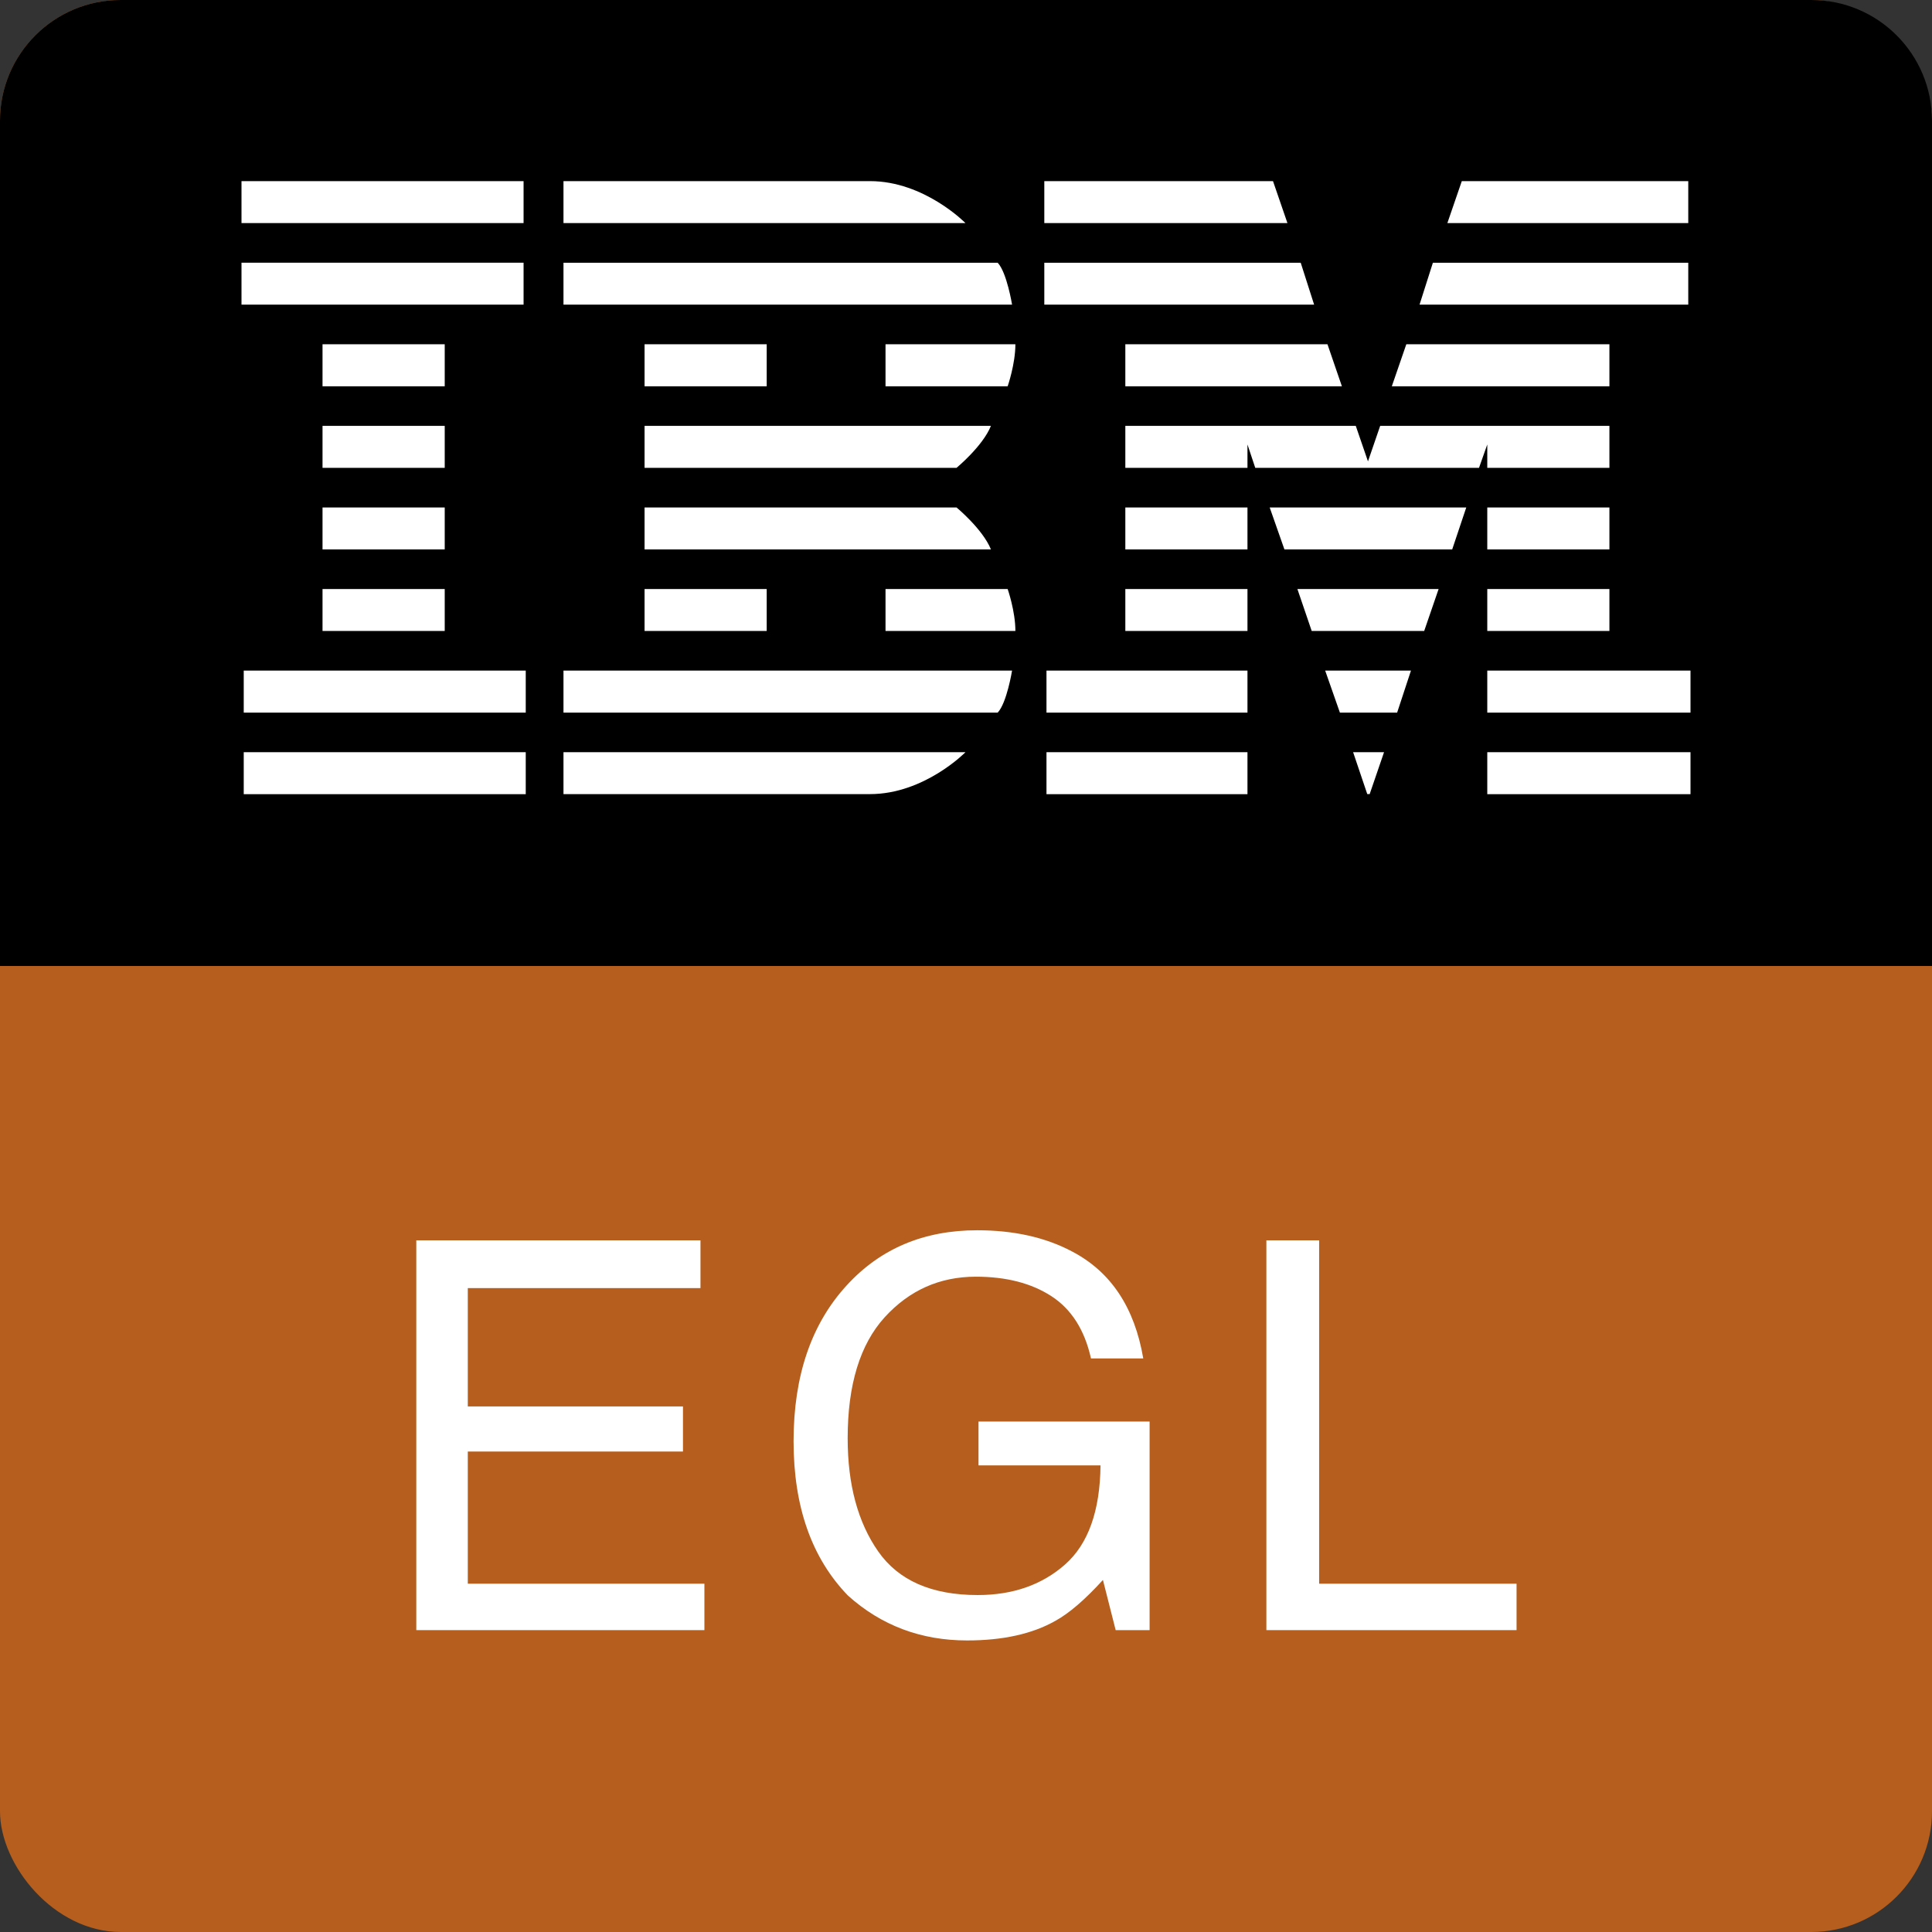 <?xml version="1.0" encoding="UTF-8"?>
<svg width="32px" height="32px" viewBox="0 0 32 32" version="1.1" xmlns="http://www.w3.org/2000/svg" xmlns:xlink="http://www.w3.org/1999/xlink">
    <rect x="0" y="0" width="32" height="32" fill="#333333" stroke="none"/>
    <title>ibmegl-original</title>
    <g id="ibmegl-original" stroke="none" stroke-width="1" fill="none" fill-rule="evenodd">
        <g id="Group">
            <rect id="Rectangle-2" fill="#B55E1D" x="0" y="0" width="32" height="32" rx="2"></rect>
            <path d="M30,0 C31.105,-2.02906125e-16 32,0.895 32,2 L32,16 L0,16 L0,2 C-1.3527075e-16,0.895 0.895,2.02906125e-16 2,0 L30,0 Z" id="Combined-Shape" fill="#000000"></path>
            <path d="M4,3 L4,3.695 L8.672,3.695 L8.672,3 L4,3 Z M9.333,3 L9.333,3.695 L15.991,3.695 C15.991,3.695 15.311,3 14.41,3 L9.333,3 Z M17.297,3 L17.297,3.695 L21.324,3.695 L21.085,3 L17.297,3 Z M24.212,3 L23.973,3.695 L27.963,3.695 L27.963,3 L24.212,3 Z M4,4.351 L4,5.046 L8.672,5.046 L8.672,4.351 L4,4.351 Z M9.333,4.352 L9.333,5.046 L16.763,5.046 C16.763,5.046 16.676,4.511 16.525,4.352 L9.333,4.352 Z M17.297,4.352 L17.297,5.046 L21.766,5.046 L21.544,4.352 L17.297,4.352 Z M23.733,4.352 L23.512,5.046 L27.963,5.046 L27.963,4.352 L23.733,4.352 Z M5.342,5.702 L5.342,6.398 L7.366,6.398 L7.366,5.702 L5.342,5.702 Z M10.676,5.702 L10.676,6.398 L12.699,6.398 L12.699,5.702 L10.676,5.702 Z M14.667,5.702 L14.667,6.398 L16.69,6.398 C16.69,6.398 16.818,6.03 16.818,5.702 L14.667,5.702 Z M18.639,5.702 L18.639,6.398 L22.226,6.398 L21.987,5.702 L18.639,5.702 Z M23.293,5.702 L23.053,6.398 L26.657,6.398 L26.657,5.702 L23.293,5.702 Z M5.342,7.054 L5.342,7.749 L7.366,7.749 L7.366,7.054 L5.342,7.054 Z M10.676,7.054 L10.676,7.749 L15.843,7.749 C15.843,7.749 16.276,7.392 16.413,7.054 L10.676,7.054 Z M18.639,7.054 L18.639,7.749 L20.662,7.749 L20.662,7.362 L20.791,7.749 L24.497,7.749 L24.634,7.362 L24.634,7.749 L26.657,7.749 L26.657,7.054 L22.86,7.054 L22.658,7.642 L22.456,7.054 L18.639,7.054 Z M5.342,8.405 L5.342,9.1 L7.366,9.1 L7.366,8.405 L5.342,8.405 Z M10.676,8.405 L10.676,9.1 L16.413,9.1 C16.276,8.763 15.843,8.405 15.843,8.405 L10.676,8.405 Z M18.639,8.405 L18.639,9.1 L20.662,9.1 L20.662,8.405 L18.639,8.405 Z M21.03,8.405 L21.274,9.1 L24.053,9.1 L24.286,8.405 L21.03,8.405 Z M24.634,8.405 L24.634,9.1 L26.657,9.1 L26.657,8.405 L24.634,8.405 Z M5.342,9.756 L5.342,10.451 L7.366,10.451 L7.366,9.756 L5.342,9.756 Z M10.676,9.756 L10.676,10.451 L12.699,10.451 L12.699,9.756 L10.676,9.756 Z M14.667,9.756 L14.667,10.451 L16.818,10.451 C16.818,10.123 16.69,9.756 16.69,9.756 L14.667,9.756 Z M18.639,9.756 L18.639,10.451 L20.662,10.451 L20.662,9.756 L18.639,9.756 Z M21.489,9.756 L21.726,10.451 L23.589,10.451 L23.828,9.756 L21.489,9.756 Z M24.634,9.756 L24.634,10.451 L26.657,10.451 L26.657,9.756 L24.634,9.756 Z M4.037,11.107 L4.037,11.803 L8.708,11.803 L8.708,11.107 L4.037,11.107 Z M9.333,11.107 L9.333,11.803 L16.525,11.803 C16.676,11.644 16.763,11.107 16.763,11.107 L9.333,11.107 Z M17.333,11.107 L17.333,11.803 L20.662,11.803 L20.662,11.107 L17.333,11.107 Z M21.949,11.107 L22.193,11.803 L23.141,11.803 L23.37,11.107 L21.949,11.107 Z M24.634,11.107 L24.634,11.803 L28,11.803 L28,11.107 L24.634,11.107 Z M4.037,12.459 L4.037,13.154 L8.708,13.154 L8.708,12.459 L4.037,12.459 Z M9.333,12.459 L9.333,13.153 L14.41,13.153 C15.311,13.153 15.991,12.459 15.991,12.459 L9.333,12.459 Z M17.333,12.459 L17.333,13.154 L20.662,13.154 L20.662,12.459 L17.333,12.459 Z M22.412,12.459 L22.646,13.152 L22.686,13.153 L22.924,12.459 L22.412,12.459 Z M24.634,12.459 L24.634,13.154 L28,13.154 L28,12.459 L24.634,12.459 Z" id="Shape" fill="#FFFFFF" fill-rule="nonzero"></path>
            <g id="EGL" transform="translate(6.895, 20.377)" fill="#FFFFFF" fill-rule="nonzero">
                <polygon id="Path" points="0 0.167 4.707 0.167 4.707 0.958 0.853 0.958 0.853 2.918 4.417 2.918 4.417 3.665 0.853 3.665 0.853 5.854 4.772 5.854 4.772 6.623 0 6.623"></polygon>
                <path d="M9.29,0 C9.896,0 10.421,0.117 10.863,0.352 C11.505,0.688 11.897,1.279 12.041,2.123 L11.175,2.123 C11.07,1.651 10.851,1.307 10.52,1.092 C10.189,0.877 9.772,0.769 9.268,0.769 C8.67,0.769 8.167,0.993 7.758,1.441 C7.35,1.89 7.145,2.558 7.145,3.445 C7.145,4.213 7.314,4.838 7.651,5.32 C7.988,5.802 8.537,6.042 9.299,6.042 C9.882,6.042 10.364,5.873 10.747,5.535 C11.129,5.197 11.325,4.649 11.333,3.894 L9.312,3.894 L9.312,3.168 L12.146,3.168 L12.146,6.623 L11.584,6.623 L11.373,5.792 C11.077,6.117 10.815,6.343 10.586,6.469 C10.203,6.686 9.715,6.794 9.123,6.794 C8.358,6.794 7.701,6.546 7.15,6.051 C6.549,5.43 6.249,4.578 6.249,3.494 C6.249,2.413 6.542,1.553 7.128,0.914 C7.684,0.305 8.405,0 9.29,0 Z" id="Path"></path>
                <polygon id="Path" points="14.08 0.167 14.954 0.167 14.954 5.854 18.224 5.854 18.224 6.623 14.08 6.623"></polygon>
            </g>
        </g>
    </g>
</svg>